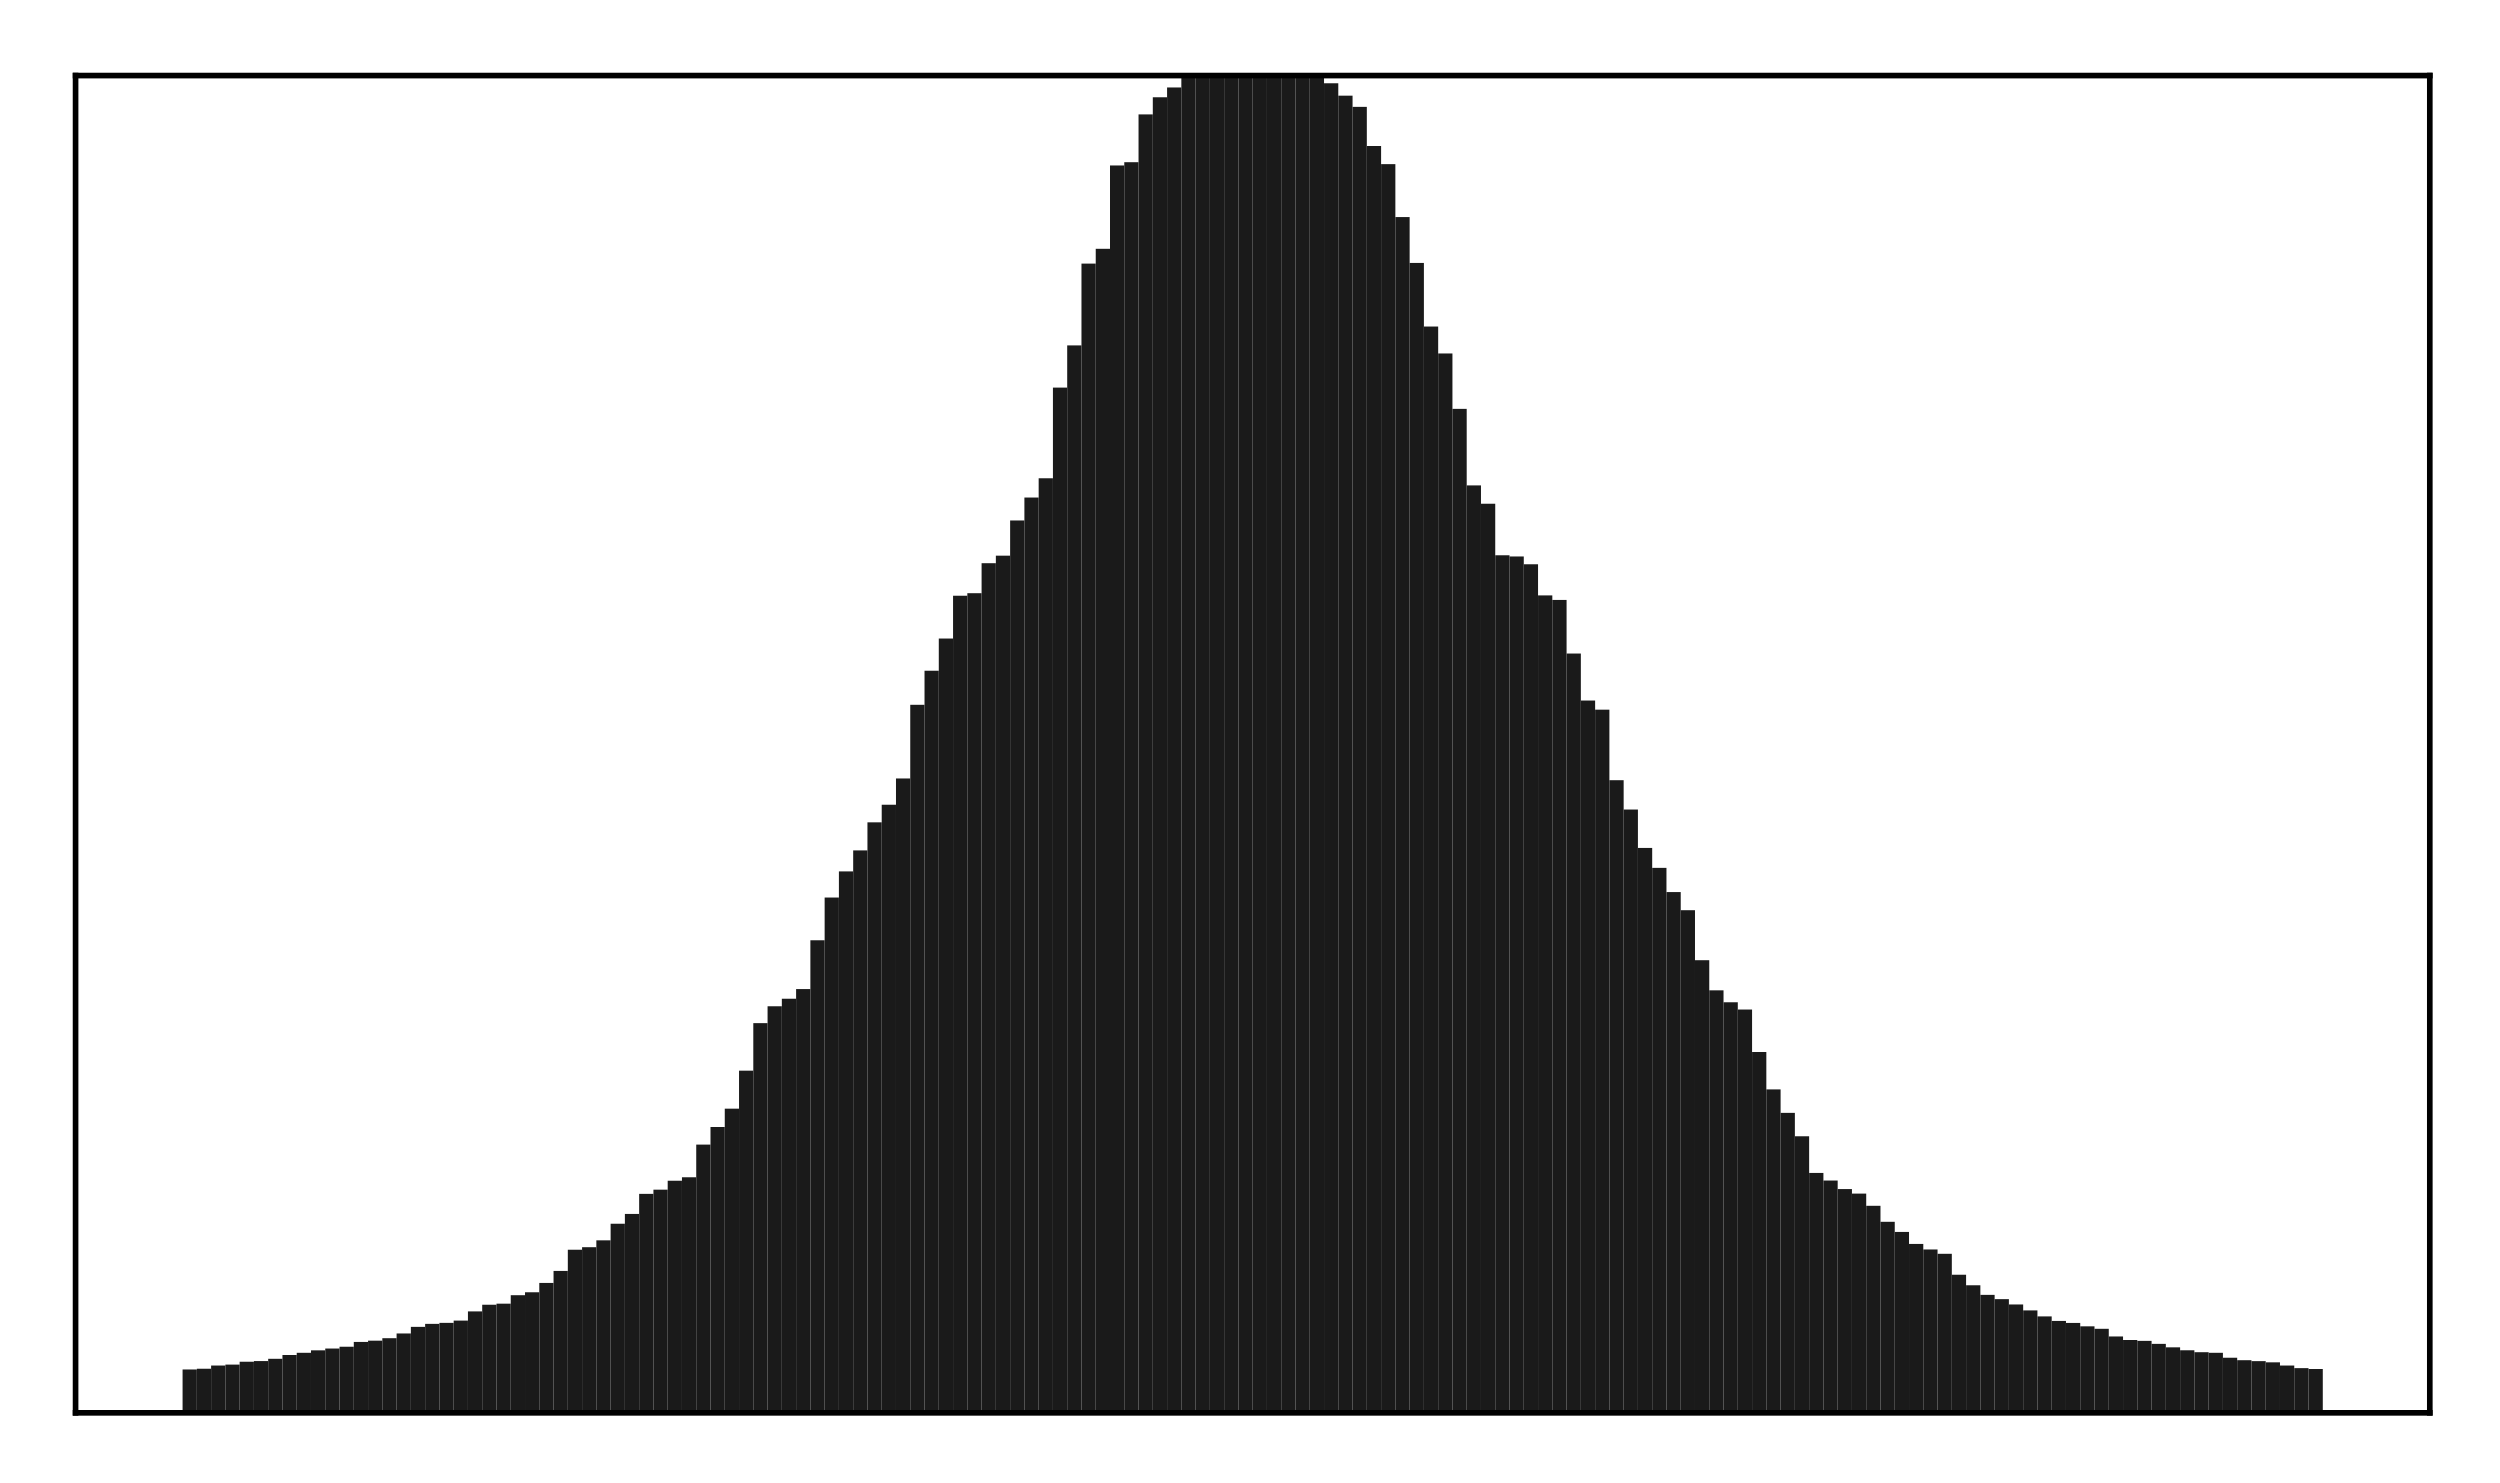 <?xml version="1.0" encoding="utf-8" standalone="no"?>
<!DOCTYPE svg PUBLIC "-//W3C//DTD SVG 1.1//EN"
  "http://www.w3.org/Graphics/SVG/1.1/DTD/svg11.dtd">
<!-- Created with matplotlib (http://matplotlib.org/) -->
<svg height="210pt" version="1.1" viewBox="0 0 354 210" width="354pt" xmlns="http://www.w3.org/2000/svg" xmlns:xlink="http://www.w3.org/1999/xlink">
 <defs>
  <style type="text/css">
*{stroke-linecap:butt;stroke-linejoin:round;}
  </style>
 </defs>
 <g id="figure_1">
  <g id="patch_1">
   <path d="M 0 210.76 
L 354.76 210.76 
L 354.76 0 
L 0 0 
z
" style="fill:#ffffff;"/>
  </g>
  <g id="axes_1">
   <g id="patch_2">
    <path d="M 10.7 200.06 
L 344.06 200.06 
L 344.06 10.7 
L 10.7 10.7 
z
" style="fill:#ffffff;"/>
   </g>
   <g id="patch_3">
    <path clip-path="url(#p6700ef3a85)" d="M 25.853 200.06 
L 27.873 200.06 
L 27.873 193.912 
L 25.853 193.912 
z
" style="fill:#1a1a1a;"/>
   </g>
   <g id="patch_4">
    <path clip-path="url(#p6700ef3a85)" d="M 27.873 200.06 
L 29.893 200.06 
L 29.893 193.811 
L 27.873 193.811 
z
" style="fill:#1a1a1a;"/>
   </g>
   <g id="patch_5">
    <path clip-path="url(#p6700ef3a85)" d="M 29.893 200.06 
L 31.914 200.06 
L 31.914 193.363 
L 29.893 193.363 
z
" style="fill:#1a1a1a;"/>
   </g>
   <g id="patch_6">
    <path clip-path="url(#p6700ef3a85)" d="M 31.914 200.06 
L 33.934 200.06 
L 33.934 193.232 
L 31.914 193.232 
z
" style="fill:#1a1a1a;"/>
   </g>
   <g id="patch_7">
    <path clip-path="url(#p6700ef3a85)" d="M 33.934 200.06 
L 35.955 200.06 
L 35.955 192.823 
L 33.934 192.823 
z
" style="fill:#1a1a1a;"/>
   </g>
   <g id="patch_8">
    <path clip-path="url(#p6700ef3a85)" d="M 35.955 200.06 
L 37.975 200.06 
L 37.975 192.729 
L 35.955 192.729 
z
" style="fill:#1a1a1a;"/>
   </g>
   <g id="patch_9">
    <path clip-path="url(#p6700ef3a85)" d="M 37.975 200.06 
L 39.995 200.06 
L 39.995 192.402 
L 37.975 192.402 
z
" style="fill:#1a1a1a;"/>
   </g>
   <g id="patch_10">
    <path clip-path="url(#p6700ef3a85)" d="M 39.995 200.06 
L 42.016 200.06 
L 42.016 191.864 
L 39.995 191.864 
z
" style="fill:#1a1a1a;"/>
   </g>
   <g id="patch_11">
    <path clip-path="url(#p6700ef3a85)" d="M 42.016 200.06 
L 44.036 200.06 
L 44.036 191.56 
L 42.016 191.56 
z
" style="fill:#1a1a1a;"/>
   </g>
   <g id="patch_12">
    <path clip-path="url(#p6700ef3a85)" d="M 44.036 200.06 
L 46.056 200.06 
L 46.056 191.203 
L 44.036 191.203 
z
" style="fill:#1a1a1a;"/>
   </g>
   <g id="patch_13">
    <path clip-path="url(#p6700ef3a85)" d="M 46.056 200.06 
L 48.077 200.06 
L 48.077 190.956 
L 46.056 190.956 
z
" style="fill:#1a1a1a;"/>
   </g>
   <g id="patch_14">
    <path clip-path="url(#p6700ef3a85)" d="M 48.077 200.06 
L 50.097 200.06 
L 50.097 190.698 
L 48.077 190.698 
z
" style="fill:#1a1a1a;"/>
   </g>
   <g id="patch_15">
    <path clip-path="url(#p6700ef3a85)" d="M 50.097 200.06 
L 52.117 200.06 
L 52.117 190.022 
L 50.097 190.022 
z
" style="fill:#1a1a1a;"/>
   </g>
   <g id="patch_16">
    <path clip-path="url(#p6700ef3a85)" d="M 52.117 200.06 
L 54.138 200.06 
L 54.138 189.837 
L 52.117 189.837 
z
" style="fill:#1a1a1a;"/>
   </g>
   <g id="patch_17">
    <path clip-path="url(#p6700ef3a85)" d="M 54.138 200.06 
L 56.158 200.06 
L 56.158 189.49 
L 54.138 189.49 
z
" style="fill:#1a1a1a;"/>
   </g>
   <g id="patch_18">
    <path clip-path="url(#p6700ef3a85)" d="M 56.158 200.06 
L 58.179 200.06 
L 58.179 188.814 
L 56.158 188.814 
z
" style="fill:#1a1a1a;"/>
   </g>
   <g id="patch_19">
    <path clip-path="url(#p6700ef3a85)" d="M 58.179 200.06 
L 60.199 200.06 
L 60.199 187.886 
L 58.179 187.886 
z
" style="fill:#1a1a1a;"/>
   </g>
   <g id="patch_20">
    <path clip-path="url(#p6700ef3a85)" d="M 60.199 200.06 
L 62.219 200.06 
L 62.219 187.459 
L 60.199 187.459 
z
" style="fill:#1a1a1a;"/>
   </g>
   <g id="patch_21">
    <path clip-path="url(#p6700ef3a85)" d="M 62.219 200.06 
L 64.24 200.06 
L 64.24 187.315 
L 62.219 187.315 
z
" style="fill:#1a1a1a;"/>
   </g>
   <g id="patch_22">
    <path clip-path="url(#p6700ef3a85)" d="M 64.24 200.06 
L 66.26 200.06 
L 66.26 186.998 
L 64.24 186.998 
z
" style="fill:#1a1a1a;"/>
   </g>
   <g id="patch_23">
    <path clip-path="url(#p6700ef3a85)" d="M 66.26 200.06 
L 68.28 200.06 
L 68.28 185.698 
L 66.26 185.698 
z
" style="fill:#1a1a1a;"/>
   </g>
   <g id="patch_24">
    <path clip-path="url(#p6700ef3a85)" d="M 68.28 200.06 
L 70.301 200.06 
L 70.301 184.755 
L 68.28 184.755 
z
" style="fill:#1a1a1a;"/>
   </g>
   <g id="patch_25">
    <path clip-path="url(#p6700ef3a85)" d="M 70.301 200.06 
L 72.321 200.06 
L 72.321 184.601 
L 70.301 184.601 
z
" style="fill:#1a1a1a;"/>
   </g>
   <g id="patch_26">
    <path clip-path="url(#p6700ef3a85)" d="M 72.321 200.06 
L 74.341 200.06 
L 74.341 183.404 
L 72.321 183.404 
z
" style="fill:#1a1a1a;"/>
   </g>
   <g id="patch_27">
    <path clip-path="url(#p6700ef3a85)" d="M 74.341 200.06 
L 76.362 200.06 
L 76.362 182.988 
L 74.341 182.988 
z
" style="fill:#1a1a1a;"/>
   </g>
   <g id="patch_28">
    <path clip-path="url(#p6700ef3a85)" d="M 76.362 200.06 
L 78.382 200.06 
L 78.382 181.663 
L 76.362 181.663 
z
" style="fill:#1a1a1a;"/>
   </g>
   <g id="patch_29">
    <path clip-path="url(#p6700ef3a85)" d="M 78.382 200.06 
L 80.403 200.06 
L 80.403 179.966 
L 78.382 179.966 
z
" style="fill:#1a1a1a;"/>
   </g>
   <g id="patch_30">
    <path clip-path="url(#p6700ef3a85)" d="M 80.403 200.06 
L 82.423 200.06 
L 82.423 176.959 
L 80.403 176.959 
z
" style="fill:#1a1a1a;"/>
   </g>
   <g id="patch_31">
    <path clip-path="url(#p6700ef3a85)" d="M 82.423 200.06 
L 84.443 200.06 
L 84.443 176.604 
L 82.423 176.604 
z
" style="fill:#1a1a1a;"/>
   </g>
   <g id="patch_32">
    <path clip-path="url(#p6700ef3a85)" d="M 84.443 200.06 
L 86.464 200.06 
L 86.464 175.628 
L 84.443 175.628 
z
" style="fill:#1a1a1a;"/>
   </g>
   <g id="patch_33">
    <path clip-path="url(#p6700ef3a85)" d="M 86.464 200.06 
L 88.484 200.06 
L 88.484 173.281 
L 86.464 173.281 
z
" style="fill:#1a1a1a;"/>
   </g>
   <g id="patch_34">
    <path clip-path="url(#p6700ef3a85)" d="M 88.484 200.06 
L 90.504 200.06 
L 90.504 171.893 
L 88.484 171.893 
z
" style="fill:#1a1a1a;"/>
   </g>
   <g id="patch_35">
    <path clip-path="url(#p6700ef3a85)" d="M 90.504 200.06 
L 92.525 200.06 
L 92.525 169.047 
L 90.504 169.047 
z
" style="fill:#1a1a1a;"/>
   </g>
   <g id="patch_36">
    <path clip-path="url(#p6700ef3a85)" d="M 92.525 200.06 
L 94.545 200.06 
L 94.545 168.461 
L 92.525 168.461 
z
" style="fill:#1a1a1a;"/>
   </g>
   <g id="patch_37">
    <path clip-path="url(#p6700ef3a85)" d="M 94.545 200.06 
L 96.565 200.06 
L 96.565 167.188 
L 94.545 167.188 
z
" style="fill:#1a1a1a;"/>
   </g>
   <g id="patch_38">
    <path clip-path="url(#p6700ef3a85)" d="M 96.565 200.06 
L 98.586 200.06 
L 98.586 166.7 
L 96.565 166.7 
z
" style="fill:#1a1a1a;"/>
   </g>
   <g id="patch_39">
    <path clip-path="url(#p6700ef3a85)" d="M 98.586 200.06 
L 100.606 200.06 
L 100.606 162.078 
L 98.586 162.078 
z
" style="fill:#1a1a1a;"/>
   </g>
   <g id="patch_40">
    <path clip-path="url(#p6700ef3a85)" d="M 100.606 200.06 
L 102.627 200.06 
L 102.627 159.587 
L 100.606 159.587 
z
" style="fill:#1a1a1a;"/>
   </g>
   <g id="patch_41">
    <path clip-path="url(#p6700ef3a85)" d="M 102.627 200.06 
L 104.647 200.06 
L 104.647 156.983 
L 102.627 156.983 
z
" style="fill:#1a1a1a;"/>
   </g>
   <g id="patch_42">
    <path clip-path="url(#p6700ef3a85)" d="M 104.647 200.06 
L 106.667 200.06 
L 106.667 151.602 
L 104.647 151.602 
z
" style="fill:#1a1a1a;"/>
   </g>
   <g id="patch_43">
    <path clip-path="url(#p6700ef3a85)" d="M 106.667 200.06 
L 108.688 200.06 
L 108.688 144.872 
L 106.667 144.872 
z
" style="fill:#1a1a1a;"/>
   </g>
   <g id="patch_44">
    <path clip-path="url(#p6700ef3a85)" d="M 108.688 200.06 
L 110.708 200.06 
L 110.708 142.487 
L 108.688 142.487 
z
" style="fill:#1a1a1a;"/>
   </g>
   <g id="patch_45">
    <path clip-path="url(#p6700ef3a85)" d="M 110.708 200.06 
L 112.728 200.06 
L 112.728 141.422 
L 110.708 141.422 
z
" style="fill:#1a1a1a;"/>
   </g>
   <g id="patch_46">
    <path clip-path="url(#p6700ef3a85)" d="M 112.728 200.06 
L 114.749 200.06 
L 114.749 140.052 
L 112.728 140.052 
z
" style="fill:#1a1a1a;"/>
   </g>
   <g id="patch_47">
    <path clip-path="url(#p6700ef3a85)" d="M 114.749 200.06 
L 116.769 200.06 
L 116.769 133.143 
L 114.749 133.143 
z
" style="fill:#1a1a1a;"/>
   </g>
   <g id="patch_48">
    <path clip-path="url(#p6700ef3a85)" d="M 116.769 200.06 
L 118.789 200.06 
L 118.789 127.087 
L 116.769 127.087 
z
" style="fill:#1a1a1a;"/>
   </g>
   <g id="patch_49">
    <path clip-path="url(#p6700ef3a85)" d="M 118.789 200.06 
L 120.81 200.06 
L 120.81 123.39 
L 118.789 123.39 
z
" style="fill:#1a1a1a;"/>
   </g>
   <g id="patch_50">
    <path clip-path="url(#p6700ef3a85)" d="M 120.81 200.06 
L 122.83 200.06 
L 122.83 120.421 
L 120.81 120.421 
z
" style="fill:#1a1a1a;"/>
   </g>
   <g id="patch_51">
    <path clip-path="url(#p6700ef3a85)" d="M 122.83 200.06 
L 124.851 200.06 
L 124.851 116.439 
L 122.83 116.439 
z
" style="fill:#1a1a1a;"/>
   </g>
   <g id="patch_52">
    <path clip-path="url(#p6700ef3a85)" d="M 124.851 200.06 
L 126.871 200.06 
L 126.871 113.952 
L 124.851 113.952 
z
" style="fill:#1a1a1a;"/>
   </g>
   <g id="patch_53">
    <path clip-path="url(#p6700ef3a85)" d="M 126.871 200.06 
L 128.891 200.06 
L 128.891 110.234 
L 126.871 110.234 
z
" style="fill:#1a1a1a;"/>
   </g>
   <g id="patch_54">
    <path clip-path="url(#p6700ef3a85)" d="M 128.891 200.06 
L 130.912 200.06 
L 130.912 99.8 
L 128.891 99.8 
z
" style="fill:#1a1a1a;"/>
   </g>
   <g id="patch_55">
    <path clip-path="url(#p6700ef3a85)" d="M 130.912 200.06 
L 132.932 200.06 
L 132.932 94.974 
L 130.912 94.974 
z
" style="fill:#1a1a1a;"/>
   </g>
   <g id="patch_56">
    <path clip-path="url(#p6700ef3a85)" d="M 132.932 200.06 
L 134.952 200.06 
L 134.952 90.419 
L 132.932 90.419 
z
" style="fill:#1a1a1a;"/>
   </g>
   <g id="patch_57">
    <path clip-path="url(#p6700ef3a85)" d="M 134.952 200.06 
L 136.973 200.06 
L 136.973 84.355 
L 134.952 84.355 
z
" style="fill:#1a1a1a;"/>
   </g>
   <g id="patch_58">
    <path clip-path="url(#p6700ef3a85)" d="M 136.973 200.06 
L 138.993 200.06 
L 138.993 83.997 
L 136.973 83.997 
z
" style="fill:#1a1a1a;"/>
   </g>
   <g id="patch_59">
    <path clip-path="url(#p6700ef3a85)" d="M 138.993 200.06 
L 141.013 200.06 
L 141.013 79.751 
L 138.993 79.751 
z
" style="fill:#1a1a1a;"/>
   </g>
   <g id="patch_60">
    <path clip-path="url(#p6700ef3a85)" d="M 141.013 200.06 
L 143.034 200.06 
L 143.034 78.678 
L 141.013 78.678 
z
" style="fill:#1a1a1a;"/>
   </g>
   <g id="patch_61">
    <path clip-path="url(#p6700ef3a85)" d="M 143.034 200.06 
L 145.054 200.06 
L 145.054 73.7 
L 143.034 73.7 
z
" style="fill:#1a1a1a;"/>
   </g>
   <g id="patch_62">
    <path clip-path="url(#p6700ef3a85)" d="M 145.054 200.06 
L 147.075 200.06 
L 147.075 70.453 
L 145.054 70.453 
z
" style="fill:#1a1a1a;"/>
   </g>
   <g id="patch_63">
    <path clip-path="url(#p6700ef3a85)" d="M 147.075 200.06 
L 149.095 200.06 
L 149.095 67.724 
L 147.075 67.724 
z
" style="fill:#1a1a1a;"/>
   </g>
   <g id="patch_64">
    <path clip-path="url(#p6700ef3a85)" d="M 149.095 200.06 
L 151.115 200.06 
L 151.115 54.882 
L 149.095 54.882 
z
" style="fill:#1a1a1a;"/>
   </g>
   <g id="patch_65">
    <path clip-path="url(#p6700ef3a85)" d="M 151.115 200.06 
L 153.136 200.06 
L 153.136 48.91 
L 151.115 48.91 
z
" style="fill:#1a1a1a;"/>
   </g>
   <g id="patch_66">
    <path clip-path="url(#p6700ef3a85)" d="M 153.136 200.06 
L 155.156 200.06 
L 155.156 37.328 
L 153.136 37.328 
z
" style="fill:#1a1a1a;"/>
   </g>
   <g id="patch_67">
    <path clip-path="url(#p6700ef3a85)" d="M 155.156 200.06 
L 157.176 200.06 
L 157.176 35.231 
L 155.156 35.231 
z
" style="fill:#1a1a1a;"/>
   </g>
   <g id="patch_68">
    <path clip-path="url(#p6700ef3a85)" d="M 157.176 200.06 
L 159.197 200.06 
L 159.197 23.433 
L 157.176 23.433 
z
" style="fill:#1a1a1a;"/>
   </g>
   <g id="patch_69">
    <path clip-path="url(#p6700ef3a85)" d="M 159.197 200.06 
L 161.217 200.06 
L 161.217 22.965 
L 159.197 22.965 
z
" style="fill:#1a1a1a;"/>
   </g>
   <g id="patch_70">
    <path clip-path="url(#p6700ef3a85)" d="M 161.217 200.06 
L 163.237 200.06 
L 163.237 16.199 
L 161.217 16.199 
z
" style="fill:#1a1a1a;"/>
   </g>
   <g id="patch_71">
    <path clip-path="url(#p6700ef3a85)" d="M 163.237 200.06 
L 165.258 200.06 
L 165.258 13.775 
L 163.237 13.775 
z
" style="fill:#1a1a1a;"/>
   </g>
   <g id="patch_72">
    <path clip-path="url(#p6700ef3a85)" d="M 165.258 200.06 
L 167.278 200.06 
L 167.278 12.381 
L 165.258 12.381 
z
" style="fill:#1a1a1a;"/>
   </g>
   <g id="patch_73">
    <path clip-path="url(#p6700ef3a85)" d="M 167.278 200.06 
L 169.299 200.06 
L 169.299 9.965 
L 167.278 9.965 
z
" style="fill:#1a1a1a;"/>
   </g>
   <g id="patch_74">
    <path clip-path="url(#p6700ef3a85)" d="M 169.299 200.06 
L 171.319 200.06 
L 171.319 9.591 
L 169.299 9.591 
z
" style="fill:#1a1a1a;"/>
   </g>
   <g id="patch_75">
    <path clip-path="url(#p6700ef3a85)" d="M 171.319 200.06 
L 173.339 200.06 
L 173.339 8.255 
L 171.319 8.255 
z
" style="fill:#1a1a1a;"/>
   </g>
   <g id="patch_76">
    <path clip-path="url(#p6700ef3a85)" d="M 173.339 200.06 
L 175.36 200.06 
L 175.36 7.871 
L 173.339 7.871 
z
" style="fill:#1a1a1a;"/>
   </g>
   <g id="patch_77">
    <path clip-path="url(#p6700ef3a85)" d="M 175.36 200.06 
L 177.38 200.06 
L 177.38 6.884 
L 175.36 6.884 
z
" style="fill:#1a1a1a;"/>
   </g>
   <g id="patch_78">
    <path clip-path="url(#p6700ef3a85)" d="M 177.38 200.06 
L 179.4 200.06 
L 179.4 6.854 
L 177.38 6.854 
z
" style="fill:#1a1a1a;"/>
   </g>
   <g id="patch_79">
    <path clip-path="url(#p6700ef3a85)" d="M 179.4 200.06 
L 181.421 200.06 
L 181.421 7.193 
L 179.4 7.193 
z
" style="fill:#1a1a1a;"/>
   </g>
   <g id="patch_80">
    <path clip-path="url(#p6700ef3a85)" d="M 181.421 200.06 
L 183.441 200.06 
L 183.441 7.936 
L 181.421 7.936 
z
" style="fill:#1a1a1a;"/>
   </g>
   <g id="patch_81">
    <path clip-path="url(#p6700ef3a85)" d="M 183.441 200.06 
L 185.461 200.06 
L 185.461 8.308 
L 183.441 8.308 
z
" style="fill:#1a1a1a;"/>
   </g>
   <g id="patch_82">
    <path clip-path="url(#p6700ef3a85)" d="M 185.461 200.06 
L 187.482 200.06 
L 187.482 9.895 
L 185.461 9.895 
z
" style="fill:#1a1a1a;"/>
   </g>
   <g id="patch_83">
    <path clip-path="url(#p6700ef3a85)" d="M 187.482 200.06 
L 189.502 200.06 
L 189.502 11.792 
L 187.482 11.792 
z
" style="fill:#1a1a1a;"/>
   </g>
   <g id="patch_84">
    <path clip-path="url(#p6700ef3a85)" d="M 189.502 200.06 
L 191.523 200.06 
L 191.523 13.546 
L 189.502 13.546 
z
" style="fill:#1a1a1a;"/>
   </g>
   <g id="patch_85">
    <path clip-path="url(#p6700ef3a85)" d="M 191.523 200.06 
L 193.543 200.06 
L 193.543 15.13 
L 191.523 15.13 
z
" style="fill:#1a1a1a;"/>
   </g>
   <g id="patch_86">
    <path clip-path="url(#p6700ef3a85)" d="M 193.543 200.06 
L 195.563 200.06 
L 195.563 20.671 
L 193.543 20.671 
z
" style="fill:#1a1a1a;"/>
   </g>
   <g id="patch_87">
    <path clip-path="url(#p6700ef3a85)" d="M 195.563 200.06 
L 197.584 200.06 
L 197.584 23.239 
L 195.563 23.239 
z
" style="fill:#1a1a1a;"/>
   </g>
   <g id="patch_88">
    <path clip-path="url(#p6700ef3a85)" d="M 197.584 200.06 
L 199.604 200.06 
L 199.604 30.74 
L 197.584 30.74 
z
" style="fill:#1a1a1a;"/>
   </g>
   <g id="patch_89">
    <path clip-path="url(#p6700ef3a85)" d="M 199.604 200.06 
L 201.624 200.06 
L 201.624 37.229 
L 199.604 37.229 
z
" style="fill:#1a1a1a;"/>
   </g>
   <g id="patch_90">
    <path clip-path="url(#p6700ef3a85)" d="M 201.624 200.06 
L 203.645 200.06 
L 203.645 46.241 
L 201.624 46.241 
z
" style="fill:#1a1a1a;"/>
   </g>
   <g id="patch_91">
    <path clip-path="url(#p6700ef3a85)" d="M 203.645 200.06 
L 205.665 200.06 
L 205.665 50.051 
L 203.645 50.051 
z
" style="fill:#1a1a1a;"/>
   </g>
   <g id="patch_92">
    <path clip-path="url(#p6700ef3a85)" d="M 205.665 200.06 
L 207.685 200.06 
L 207.685 57.891 
L 205.665 57.891 
z
" style="fill:#1a1a1a;"/>
   </g>
   <g id="patch_93">
    <path clip-path="url(#p6700ef3a85)" d="M 207.685 200.06 
L 209.706 200.06 
L 209.706 68.736 
L 207.685 68.736 
z
" style="fill:#1a1a1a;"/>
   </g>
   <g id="patch_94">
    <path clip-path="url(#p6700ef3a85)" d="M 209.706 200.06 
L 211.726 200.06 
L 211.726 71.327 
L 209.706 71.327 
z
" style="fill:#1a1a1a;"/>
   </g>
   <g id="patch_95">
    <path clip-path="url(#p6700ef3a85)" d="M 211.726 200.06 
L 213.747 200.06 
L 213.747 78.628 
L 211.726 78.628 
z
" style="fill:#1a1a1a;"/>
   </g>
   <g id="patch_96">
    <path clip-path="url(#p6700ef3a85)" d="M 213.747 200.06 
L 215.767 200.06 
L 215.767 78.796 
L 213.747 78.796 
z
" style="fill:#1a1a1a;"/>
   </g>
   <g id="patch_97">
    <path clip-path="url(#p6700ef3a85)" d="M 215.767 200.06 
L 217.787 200.06 
L 217.787 79.904 
L 215.767 79.904 
z
" style="fill:#1a1a1a;"/>
   </g>
   <g id="patch_98">
    <path clip-path="url(#p6700ef3a85)" d="M 217.787 200.06 
L 219.808 200.06 
L 219.808 84.311 
L 217.787 84.311 
z
" style="fill:#1a1a1a;"/>
   </g>
   <g id="patch_99">
    <path clip-path="url(#p6700ef3a85)" d="M 219.808 200.06 
L 221.828 200.06 
L 221.828 84.955 
L 219.808 84.955 
z
" style="fill:#1a1a1a;"/>
   </g>
   <g id="patch_100">
    <path clip-path="url(#p6700ef3a85)" d="M 221.828 200.06 
L 223.848 200.06 
L 223.848 92.545 
L 221.828 92.545 
z
" style="fill:#1a1a1a;"/>
   </g>
   <g id="patch_101">
    <path clip-path="url(#p6700ef3a85)" d="M 223.848 200.06 
L 225.869 200.06 
L 225.869 99.199 
L 223.848 99.199 
z
" style="fill:#1a1a1a;"/>
   </g>
   <g id="patch_102">
    <path clip-path="url(#p6700ef3a85)" d="M 225.869 200.06 
L 227.889 200.06 
L 227.889 100.491 
L 225.869 100.491 
z
" style="fill:#1a1a1a;"/>
   </g>
   <g id="patch_103">
    <path clip-path="url(#p6700ef3a85)" d="M 227.889 200.06 
L 229.909 200.06 
L 229.909 110.473 
L 227.889 110.473 
z
" style="fill:#1a1a1a;"/>
   </g>
   <g id="patch_104">
    <path clip-path="url(#p6700ef3a85)" d="M 229.909 200.06 
L 231.93 200.06 
L 231.93 114.626 
L 229.909 114.626 
z
" style="fill:#1a1a1a;"/>
   </g>
   <g id="patch_105">
    <path clip-path="url(#p6700ef3a85)" d="M 231.93 200.06 
L 233.95 200.06 
L 233.95 120.065 
L 231.93 120.065 
z
" style="fill:#1a1a1a;"/>
   </g>
   <g id="patch_106">
    <path clip-path="url(#p6700ef3a85)" d="M 233.95 200.06 
L 235.971 200.06 
L 235.971 122.892 
L 233.95 122.892 
z
" style="fill:#1a1a1a;"/>
   </g>
   <g id="patch_107">
    <path clip-path="url(#p6700ef3a85)" d="M 235.971 200.06 
L 237.991 200.06 
L 237.991 126.321 
L 235.971 126.321 
z
" style="fill:#1a1a1a;"/>
   </g>
   <g id="patch_108">
    <path clip-path="url(#p6700ef3a85)" d="M 237.991 200.06 
L 240.011 200.06 
L 240.011 128.881 
L 237.991 128.881 
z
" style="fill:#1a1a1a;"/>
   </g>
   <g id="patch_109">
    <path clip-path="url(#p6700ef3a85)" d="M 240.011 200.06 
L 242.032 200.06 
L 242.032 135.965 
L 240.011 135.965 
z
" style="fill:#1a1a1a;"/>
   </g>
   <g id="patch_110">
    <path clip-path="url(#p6700ef3a85)" d="M 242.032 200.06 
L 244.052 200.06 
L 244.052 140.234 
L 242.032 140.234 
z
" style="fill:#1a1a1a;"/>
   </g>
   <g id="patch_111">
    <path clip-path="url(#p6700ef3a85)" d="M 244.052 200.06 
L 246.072 200.06 
L 246.072 141.92 
L 244.052 141.92 
z
" style="fill:#1a1a1a;"/>
   </g>
   <g id="patch_112">
    <path clip-path="url(#p6700ef3a85)" d="M 246.072 200.06 
L 248.093 200.06 
L 248.093 142.945 
L 246.072 142.945 
z
" style="fill:#1a1a1a;"/>
   </g>
   <g id="patch_113">
    <path clip-path="url(#p6700ef3a85)" d="M 248.093 200.06 
L 250.113 200.06 
L 250.113 148.966 
L 248.093 148.966 
z
" style="fill:#1a1a1a;"/>
   </g>
   <g id="patch_114">
    <path clip-path="url(#p6700ef3a85)" d="M 250.113 200.06 
L 252.133 200.06 
L 252.133 154.261 
L 250.113 154.261 
z
" style="fill:#1a1a1a;"/>
   </g>
   <g id="patch_115">
    <path clip-path="url(#p6700ef3a85)" d="M 252.133 200.06 
L 254.154 200.06 
L 254.154 157.578 
L 252.133 157.578 
z
" style="fill:#1a1a1a;"/>
   </g>
   <g id="patch_116">
    <path clip-path="url(#p6700ef3a85)" d="M 254.154 200.06 
L 256.174 200.06 
L 256.174 160.895 
L 254.154 160.895 
z
" style="fill:#1a1a1a;"/>
   </g>
   <g id="patch_117">
    <path clip-path="url(#p6700ef3a85)" d="M 256.174 200.06 
L 258.195 200.06 
L 258.195 166.088 
L 256.174 166.088 
z
" style="fill:#1a1a1a;"/>
   </g>
   <g id="patch_118">
    <path clip-path="url(#p6700ef3a85)" d="M 258.195 200.06 
L 260.215 200.06 
L 260.215 167.163 
L 258.195 167.163 
z
" style="fill:#1a1a1a;"/>
   </g>
   <g id="patch_119">
    <path clip-path="url(#p6700ef3a85)" d="M 260.215 200.06 
L 262.235 200.06 
L 262.235 168.376 
L 260.215 168.376 
z
" style="fill:#1a1a1a;"/>
   </g>
   <g id="patch_120">
    <path clip-path="url(#p6700ef3a85)" d="M 262.235 200.06 
L 264.256 200.06 
L 264.256 169.012 
L 262.235 169.012 
z
" style="fill:#1a1a1a;"/>
   </g>
   <g id="patch_121">
    <path clip-path="url(#p6700ef3a85)" d="M 264.256 200.06 
L 266.276 200.06 
L 266.276 170.743 
L 264.256 170.743 
z
" style="fill:#1a1a1a;"/>
   </g>
   <g id="patch_122">
    <path clip-path="url(#p6700ef3a85)" d="M 266.276 200.06 
L 268.296 200.06 
L 268.296 173.008 
L 266.276 173.008 
z
" style="fill:#1a1a1a;"/>
   </g>
   <g id="patch_123">
    <path clip-path="url(#p6700ef3a85)" d="M 268.296 200.06 
L 270.317 200.06 
L 270.317 174.444 
L 268.296 174.444 
z
" style="fill:#1a1a1a;"/>
   </g>
   <g id="patch_124">
    <path clip-path="url(#p6700ef3a85)" d="M 270.317 200.06 
L 272.337 200.06 
L 272.337 176.141 
L 270.317 176.141 
z
" style="fill:#1a1a1a;"/>
   </g>
   <g id="patch_125">
    <path clip-path="url(#p6700ef3a85)" d="M 272.337 200.06 
L 274.357 200.06 
L 274.357 176.92 
L 272.337 176.92 
z
" style="fill:#1a1a1a;"/>
   </g>
   <g id="patch_126">
    <path clip-path="url(#p6700ef3a85)" d="M 274.357 200.06 
L 276.378 200.06 
L 276.378 177.539 
L 274.357 177.539 
z
" style="fill:#1a1a1a;"/>
   </g>
   <g id="patch_127">
    <path clip-path="url(#p6700ef3a85)" d="M 276.378 200.06 
L 278.398 200.06 
L 278.398 180.503 
L 276.378 180.503 
z
" style="fill:#1a1a1a;"/>
   </g>
   <g id="patch_128">
    <path clip-path="url(#p6700ef3a85)" d="M 278.398 200.06 
L 280.419 200.06 
L 280.419 181.996 
L 278.398 181.996 
z
" style="fill:#1a1a1a;"/>
   </g>
   <g id="patch_129">
    <path clip-path="url(#p6700ef3a85)" d="M 280.419 200.06 
L 282.439 200.06 
L 282.439 183.352 
L 280.419 183.352 
z
" style="fill:#1a1a1a;"/>
   </g>
   <g id="patch_130">
    <path clip-path="url(#p6700ef3a85)" d="M 282.439 200.06 
L 284.459 200.06 
L 284.459 183.96 
L 282.439 183.96 
z
" style="fill:#1a1a1a;"/>
   </g>
   <g id="patch_131">
    <path clip-path="url(#p6700ef3a85)" d="M 284.459 200.06 
L 286.48 200.06 
L 286.48 184.712 
L 284.459 184.712 
z
" style="fill:#1a1a1a;"/>
   </g>
   <g id="patch_132">
    <path clip-path="url(#p6700ef3a85)" d="M 286.48 200.06 
L 288.5 200.06 
L 288.5 185.549 
L 286.48 185.549 
z
" style="fill:#1a1a1a;"/>
   </g>
   <g id="patch_133">
    <path clip-path="url(#p6700ef3a85)" d="M 288.5 200.06 
L 290.52 200.06 
L 290.52 186.401 
L 288.5 186.401 
z
" style="fill:#1a1a1a;"/>
   </g>
   <g id="patch_134">
    <path clip-path="url(#p6700ef3a85)" d="M 290.52 200.06 
L 292.541 200.06 
L 292.541 187.045 
L 290.52 187.045 
z
" style="fill:#1a1a1a;"/>
   </g>
   <g id="patch_135">
    <path clip-path="url(#p6700ef3a85)" d="M 292.541 200.06 
L 294.561 200.06 
L 294.561 187.327 
L 292.541 187.327 
z
" style="fill:#1a1a1a;"/>
   </g>
   <g id="patch_136">
    <path clip-path="url(#p6700ef3a85)" d="M 294.561 200.06 
L 296.581 200.06 
L 296.581 187.807 
L 294.561 187.807 
z
" style="fill:#1a1a1a;"/>
   </g>
   <g id="patch_137">
    <path clip-path="url(#p6700ef3a85)" d="M 296.581 200.06 
L 298.602 200.06 
L 298.602 188.156 
L 296.581 188.156 
z
" style="fill:#1a1a1a;"/>
   </g>
   <g id="patch_138">
    <path clip-path="url(#p6700ef3a85)" d="M 298.602 200.06 
L 300.622 200.06 
L 300.622 189.247 
L 298.602 189.247 
z
" style="fill:#1a1a1a;"/>
   </g>
   <g id="patch_139">
    <path clip-path="url(#p6700ef3a85)" d="M 300.622 200.06 
L 302.643 200.06 
L 302.643 189.745 
L 300.622 189.745 
z
" style="fill:#1a1a1a;"/>
   </g>
   <g id="patch_140">
    <path clip-path="url(#p6700ef3a85)" d="M 302.643 200.06 
L 304.663 200.06 
L 304.663 189.865 
L 302.643 189.865 
z
" style="fill:#1a1a1a;"/>
   </g>
   <g id="patch_141">
    <path clip-path="url(#p6700ef3a85)" d="M 304.663 200.06 
L 306.683 200.06 
L 306.683 190.291 
L 304.663 190.291 
z
" style="fill:#1a1a1a;"/>
   </g>
   <g id="patch_142">
    <path clip-path="url(#p6700ef3a85)" d="M 306.683 200.06 
L 308.704 200.06 
L 308.704 190.778 
L 306.683 190.778 
z
" style="fill:#1a1a1a;"/>
   </g>
   <g id="patch_143">
    <path clip-path="url(#p6700ef3a85)" d="M 308.704 200.06 
L 310.724 200.06 
L 310.724 191.195 
L 308.704 191.195 
z
" style="fill:#1a1a1a;"/>
   </g>
   <g id="patch_144">
    <path clip-path="url(#p6700ef3a85)" d="M 310.724 200.06 
L 312.744 200.06 
L 312.744 191.47 
L 310.724 191.47 
z
" style="fill:#1a1a1a;"/>
   </g>
   <g id="patch_145">
    <path clip-path="url(#p6700ef3a85)" d="M 312.744 200.06 
L 314.765 200.06 
L 314.765 191.561 
L 312.744 191.561 
z
" style="fill:#1a1a1a;"/>
   </g>
   <g id="patch_146">
    <path clip-path="url(#p6700ef3a85)" d="M 314.765 200.06 
L 316.785 200.06 
L 316.785 192.254 
L 314.765 192.254 
z
" style="fill:#1a1a1a;"/>
   </g>
   <g id="patch_147">
    <path clip-path="url(#p6700ef3a85)" d="M 316.785 200.06 
L 318.805 200.06 
L 318.805 192.606 
L 316.785 192.606 
z
" style="fill:#1a1a1a;"/>
   </g>
   <g id="patch_148">
    <path clip-path="url(#p6700ef3a85)" d="M 318.805 200.06 
L 320.826 200.06 
L 320.826 192.734 
L 318.805 192.734 
z
" style="fill:#1a1a1a;"/>
   </g>
   <g id="patch_149">
    <path clip-path="url(#p6700ef3a85)" d="M 320.826 200.06 
L 322.846 200.06 
L 322.846 192.907 
L 320.826 192.907 
z
" style="fill:#1a1a1a;"/>
   </g>
   <g id="patch_150">
    <path clip-path="url(#p6700ef3a85)" d="M 322.846 200.06 
L 324.867 200.06 
L 324.867 193.36 
L 322.846 193.36 
z
" style="fill:#1a1a1a;"/>
   </g>
   <g id="patch_151">
    <path clip-path="url(#p6700ef3a85)" d="M 324.867 200.06 
L 326.887 200.06 
L 326.887 193.728 
L 324.867 193.728 
z
" style="fill:#1a1a1a;"/>
   </g>
   <g id="patch_152">
    <path clip-path="url(#p6700ef3a85)" d="M 326.887 200.06 
L 328.907 200.06 
L 328.907 193.854 
L 326.887 193.854 
z
" style="fill:#1a1a1a;"/>
   </g>
   <g id="matplotlib.axis_1"/>
   <g id="matplotlib.axis_2"/>
   <g id="patch_153">
    <path d="M 10.7 200.06 
L 10.7 10.7 
" style="fill:none;stroke:#000000;stroke-linecap:square;stroke-linejoin:miter;stroke-width:0.8;"/>
   </g>
   <g id="patch_154">
    <path d="M 344.06 200.06 
L 344.06 10.7 
" style="fill:none;stroke:#000000;stroke-linecap:square;stroke-linejoin:miter;stroke-width:0.8;"/>
   </g>
   <g id="patch_155">
    <path d="M 10.7 200.06 
L 344.06 200.06 
" style="fill:none;stroke:#000000;stroke-linecap:square;stroke-linejoin:miter;stroke-width:0.8;"/>
   </g>
   <g id="patch_156">
    <path d="M 10.7 10.7 
L 344.06 10.7 
" style="fill:none;stroke:#000000;stroke-linecap:square;stroke-linejoin:miter;stroke-width:0.8;"/>
   </g>
  </g>
 </g>
 <defs>
  <clipPath id="p6700ef3a85">
   <rect height="189.36" width="333.36" x="10.7" y="10.7"/>
  </clipPath>
 </defs>
</svg>
